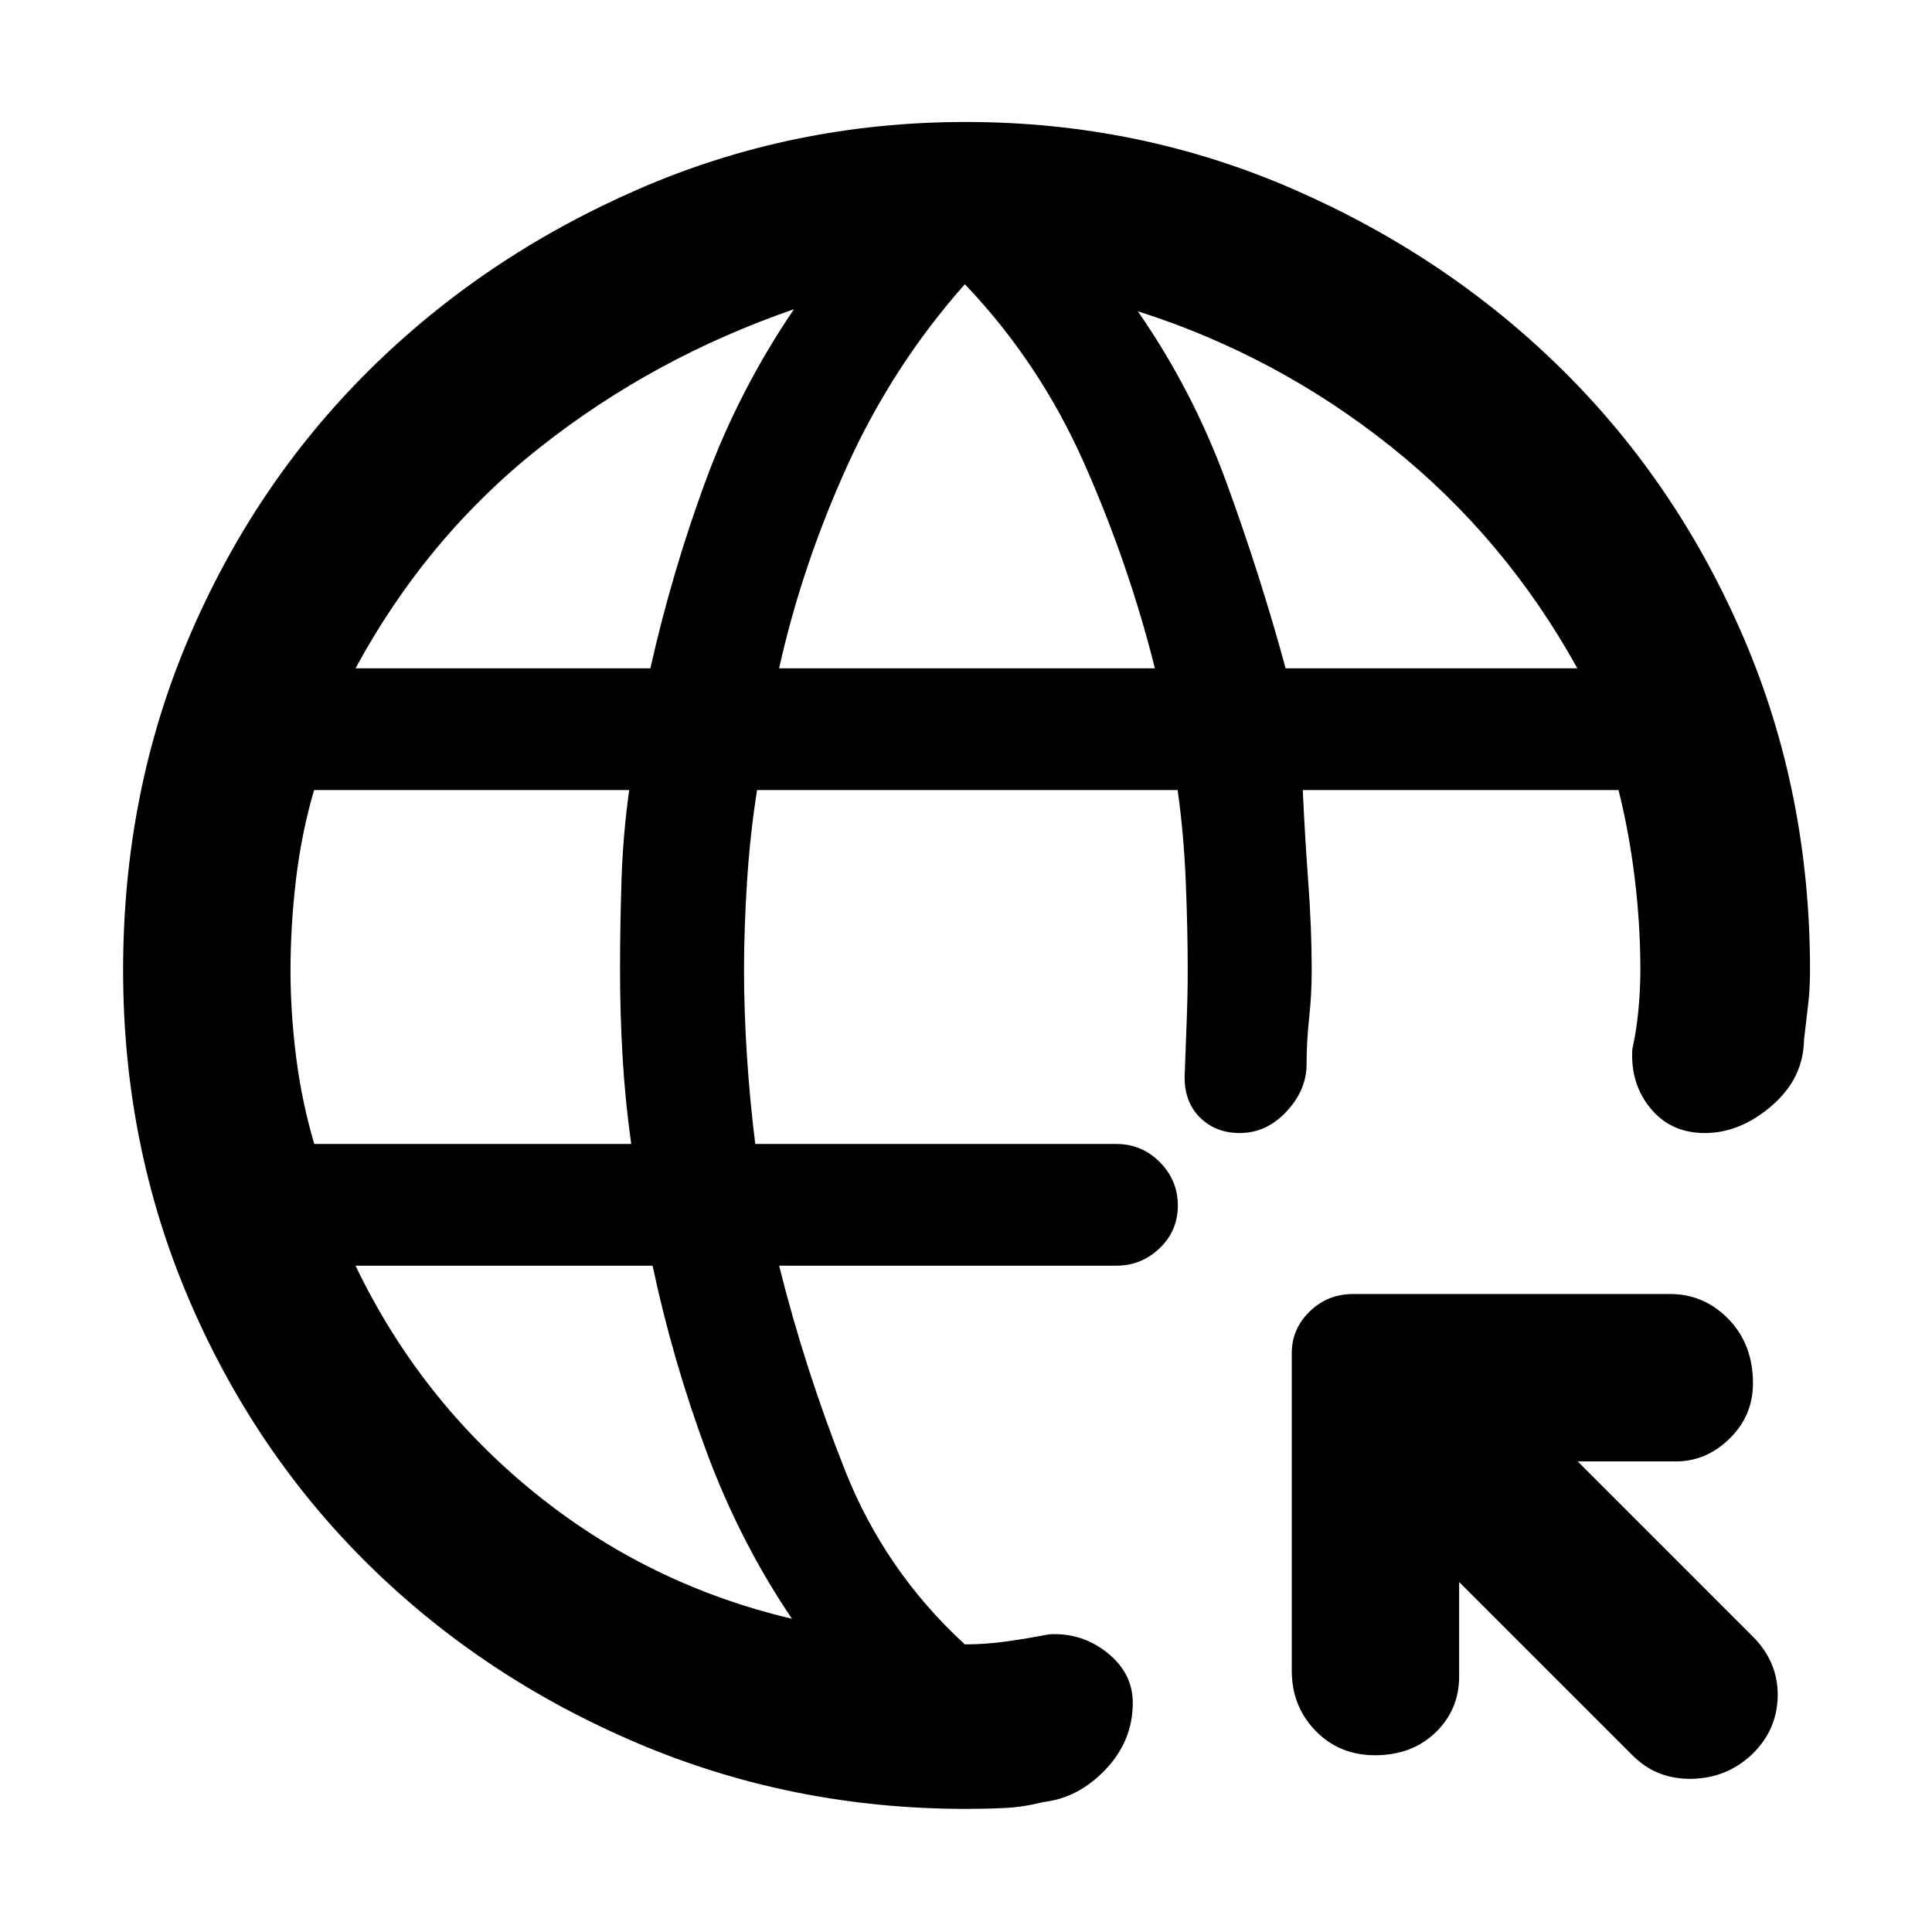 <svg xmlns="http://www.w3.org/2000/svg" height="48" viewBox="0 -960 960 960" width="48"><path d="M725.04-173.91v46.82q0 16.66-11.74 27.96t-30.05 11.3q-17.75 0-29.57-12.15-11.81-12.15-11.81-29.93v-157.7q0-12.1 8.93-20.75 8.94-8.64 21.46-8.64h157.7q16.81 0 28.95 12.48 12.13 12.47 12.13 31.92 0 16.05-11.6 27.41-11.61 11.36-26.66 11.36h-48.82l86.95 86.96q12.7 12.73 12.42 29.63-.29 16.9-12.67 28.88-12.58 11.97-30.16 12.25-17.57.28-29.5-11.85l-85.96-85.95ZM480-61.17q-86.28 0-163-32.55-76.73-32.55-133.8-88.75-57.07-56.2-89.55-132.44T61.17-477.93q0-88.25 32.48-164.72t89.45-133.06q56.97-56.6 133.77-90.14 76.79-33.54 163.05-33.54 86.25 0 163.05 33.54 76.79 33.54 133.88 90.14 57.08 56.6 89.81 133.2 32.73 76.59 32.73 164.51 0 9.59-1 17.77-1 8.19-2 17.01-.3 19.09-16.01 32.66Q864.67-397 847.1-397q-16.8 0-26.91-12.2-10.1-12.19-9.1-29.45 2-8.81 3-19.18 1-10.36 1-20.17 0-22.37-2.77-45.31-2.76-22.94-8.09-44.12H647.35q1 22.43 2.71 45.66 1.72 23.23 1.72 43.77 0 12.11-1.28 23.85-1.28 11.73-1.28 23.85-.34 12.44-10.21 22.87Q629.13-397 615.98-397q-12.37 0-20.31-8.33-7.93-8.32-6.93-22.54.43-12.09.93-25.06.5-12.98.5-25.07 0-20.12-.97-43.93-.97-23.82-4.04-45.5H376.19q-3.49 21.93-4.99 45.5-1.5 23.56-1.5 43.93t1.44 42.58q1.45 22.21 4.14 43.85h179.36q12.71 0 21.67 9.03 8.95 9.02 8.95 21.58 0 12.57-9.07 21.22-9.08 8.65-21.41 8.65H387.13q12.87 51.44 32.7 101.57 19.83 50.13 59.6 86.61 10.41 0 20.95-1.5 10.53-1.5 20.84-3.5 16.26-1 28.95 9.13 12.7 10.13 12.7 24.9 0 18.89-13.48 33.08-13.48 14.19-30.74 16.19-10.3 2.57-19.51 3-9.2.44-19.14.44Zm-323.86-330.4h157.51q-3.06-21.81-4.31-43.52-1.25-21.71-1.25-42.91 0-20.62.71-43.93.72-23.32 3.85-45.5H156.07q-6.26 21.37-8.99 44.4-2.73 23.02-2.73 45.48 0 20.42 2.75 42.46 2.74 22.05 9.04 43.52Zm237.38 235.92q-26-38.44-42.66-83.54-16.66-45.1-26.6-91.9H176.65q31.86 66.37 88.54 112.47 56.68 46.1 128.33 62.97ZM176.65-627.91h146.52q10.68-47.58 27.36-92.93 16.68-45.35 43.99-85.51-69.77 24.07-126.11 68.57-56.34 44.5-91.76 109.87Zm210.48 0h186.74q-13-51.87-35.15-101.88-22.14-50.01-59.29-88.99-35.76 40.35-58.31 89.96-22.55 49.6-33.99 100.91Zm251.69 0h144.96q-35.85-64.8-92.54-110.09-56.69-45.28-125.89-67.35 27.4 39.41 44.14 85.31 16.75 45.9 29.33 92.13Z"/></svg>